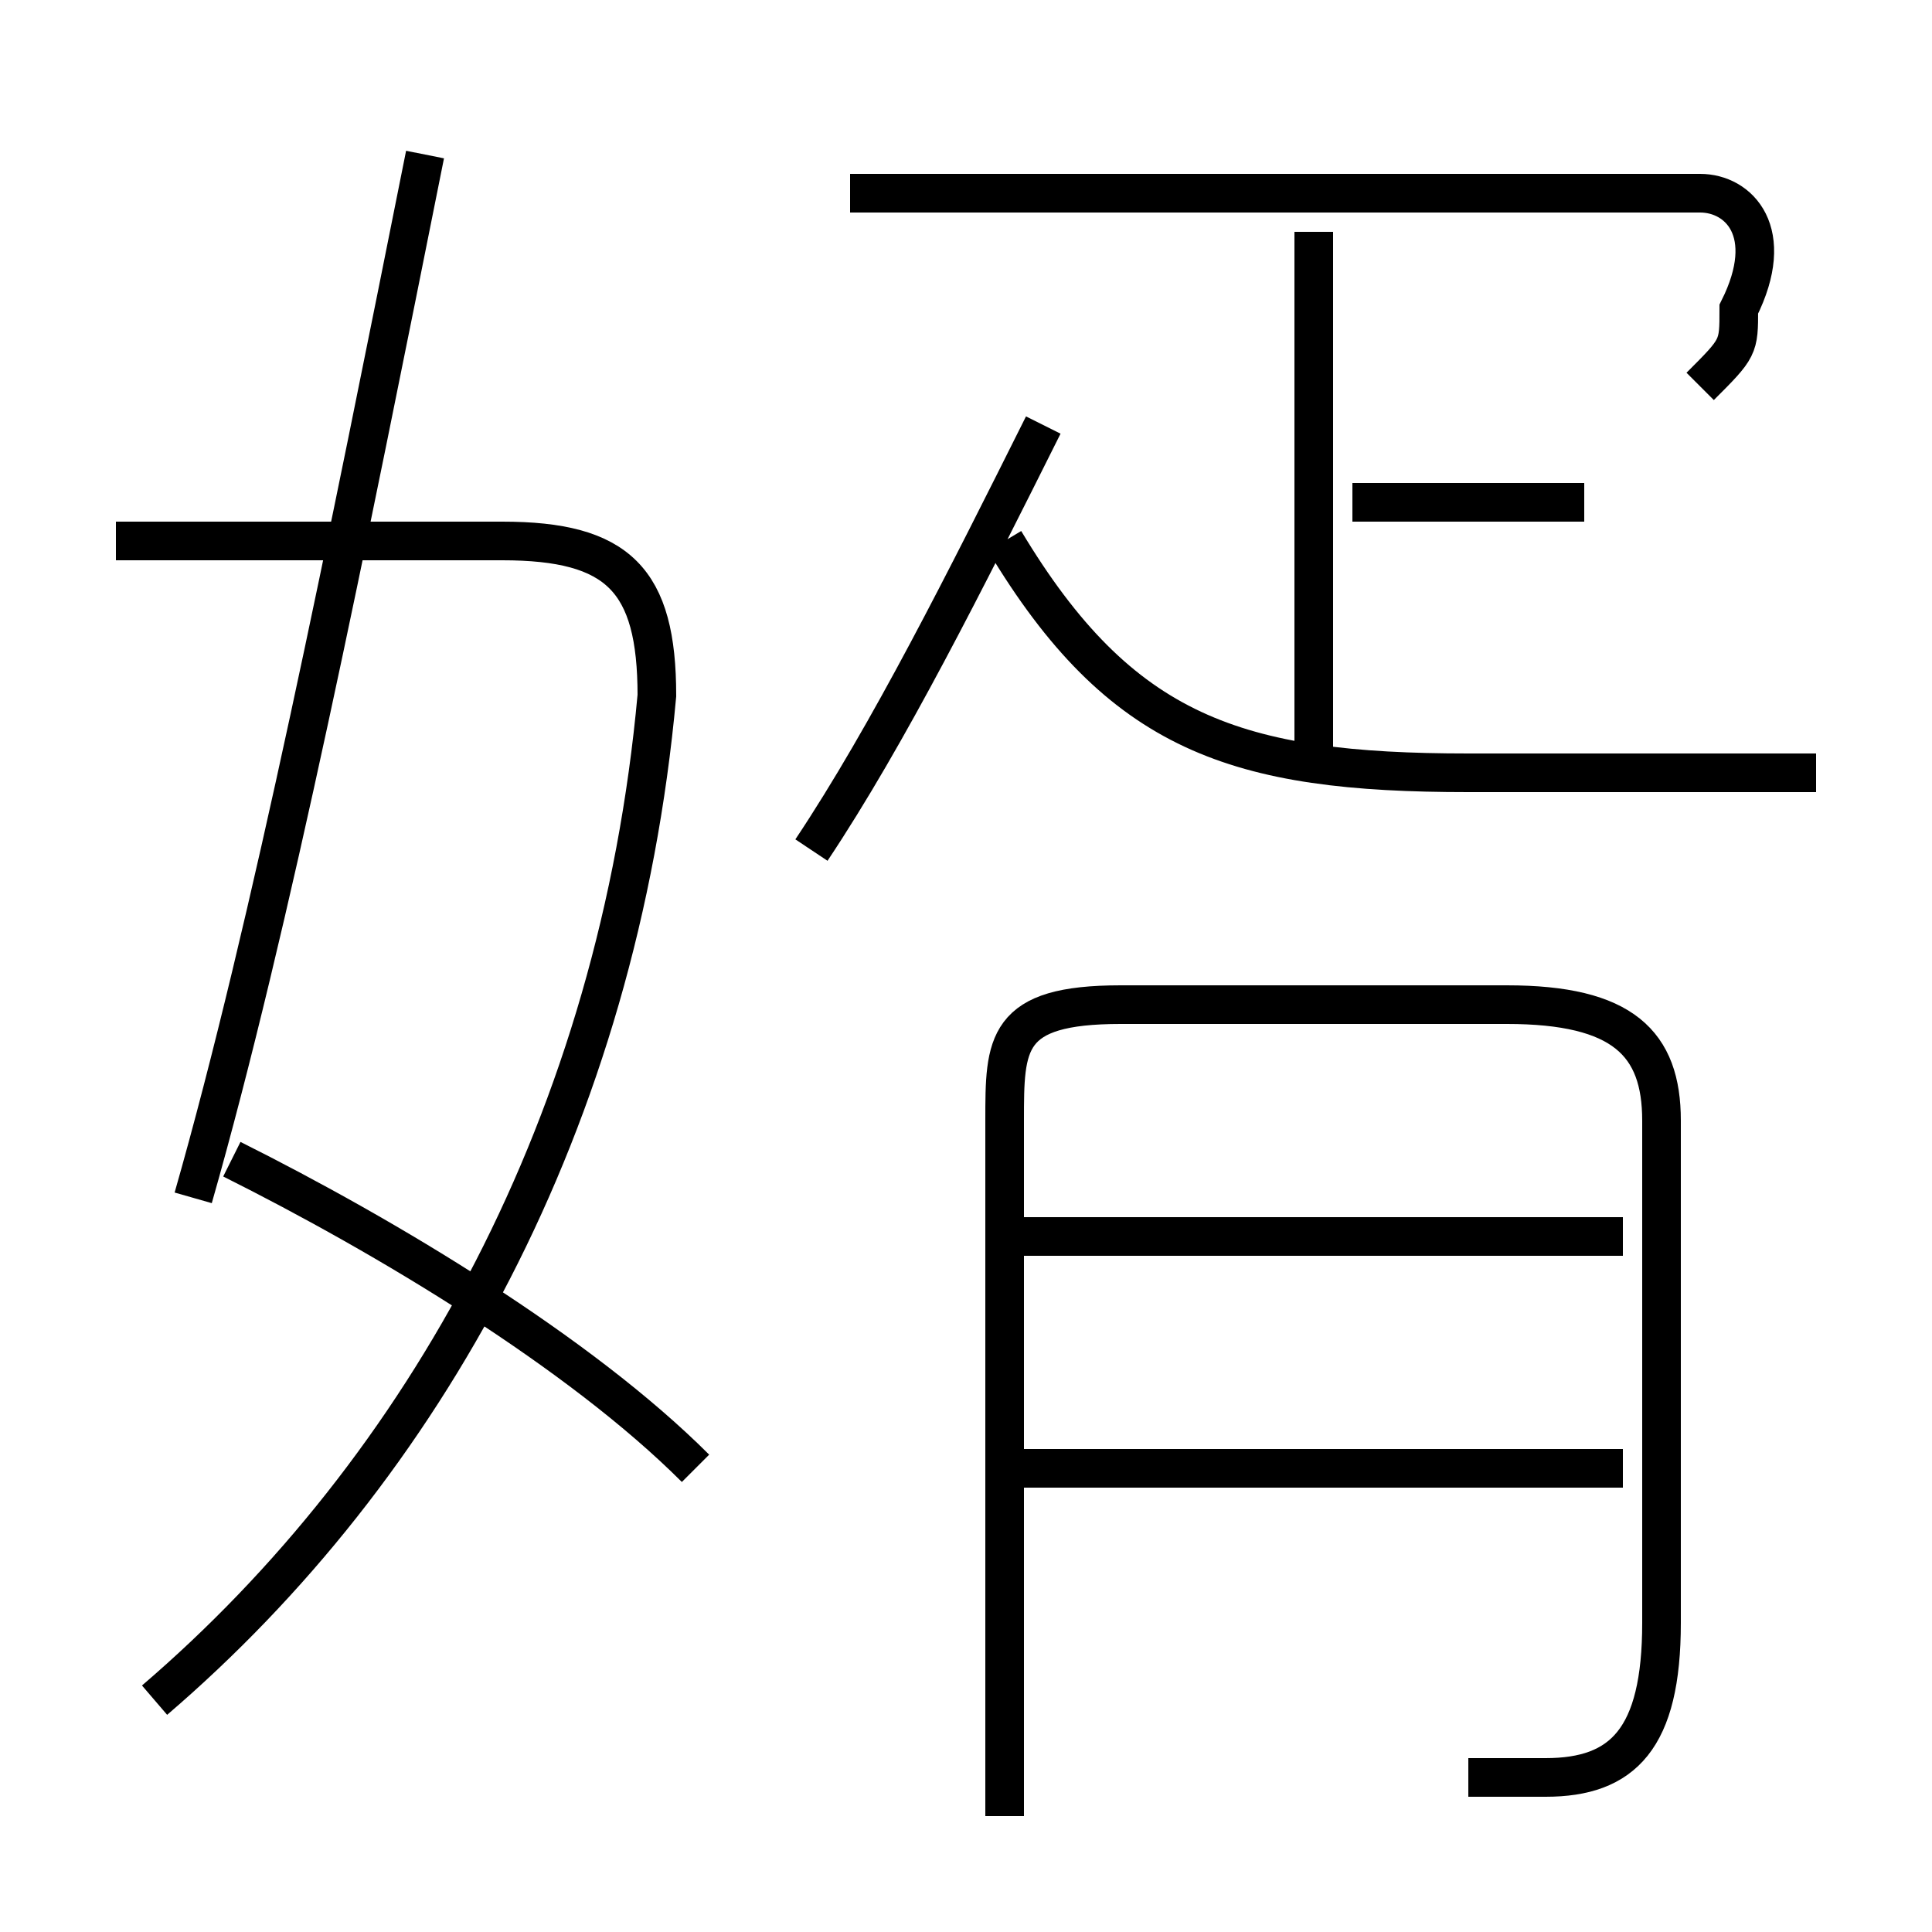 <?xml version='1.0' encoding='utf8'?>
<svg viewBox="0.0 -6.0 50.0 50.0" version="1.1" xmlns="http://www.w3.org/2000/svg">
<rect x="0.0" y="-6.0" width="50.0" height="50.0" fill="#808080" stroke="none"/>
<rect x="-1000" y="-1000" width="2000" height="2000" stroke="white" fill="white"/>
<g style="fill:white;stroke:#000000;  stroke-width:1">
<path d="M 4 0 C 11 -6 16 -15 17 -26 C 17 -29 16 -30 13 -30 L 3 -30 M 18 -6 C 15 -9 10 -12 6 -14 M 5 -13 C 7 -20 9 -30 11 -40 M 42 -6 L 26 -6 M 38 2 C 38 2 39 2 40 2 C 42 2 43 1 43 -2 L 43 -15 C 43 -17 42 -18 39 -18 L 29 -18 C 26 -18 26 -17 26 -15 L 26 3 M 42 -12 L 26 -12 M 21 -22 C 23 -25 25 -29 27 -33 M 47 -24 C 44 -24 42 -24 38 -24 C 32 -24 29 -25 26 -30 M 34 -24 L 34 -38 M 44 -34 C 45 -35 45 -35 45 -36 C 46 -38 45 -39 44 -39 L 22 -39 M 41 -31 L 35 -31" transform="translate(0.0 38.0)" />
</g>
</svg>